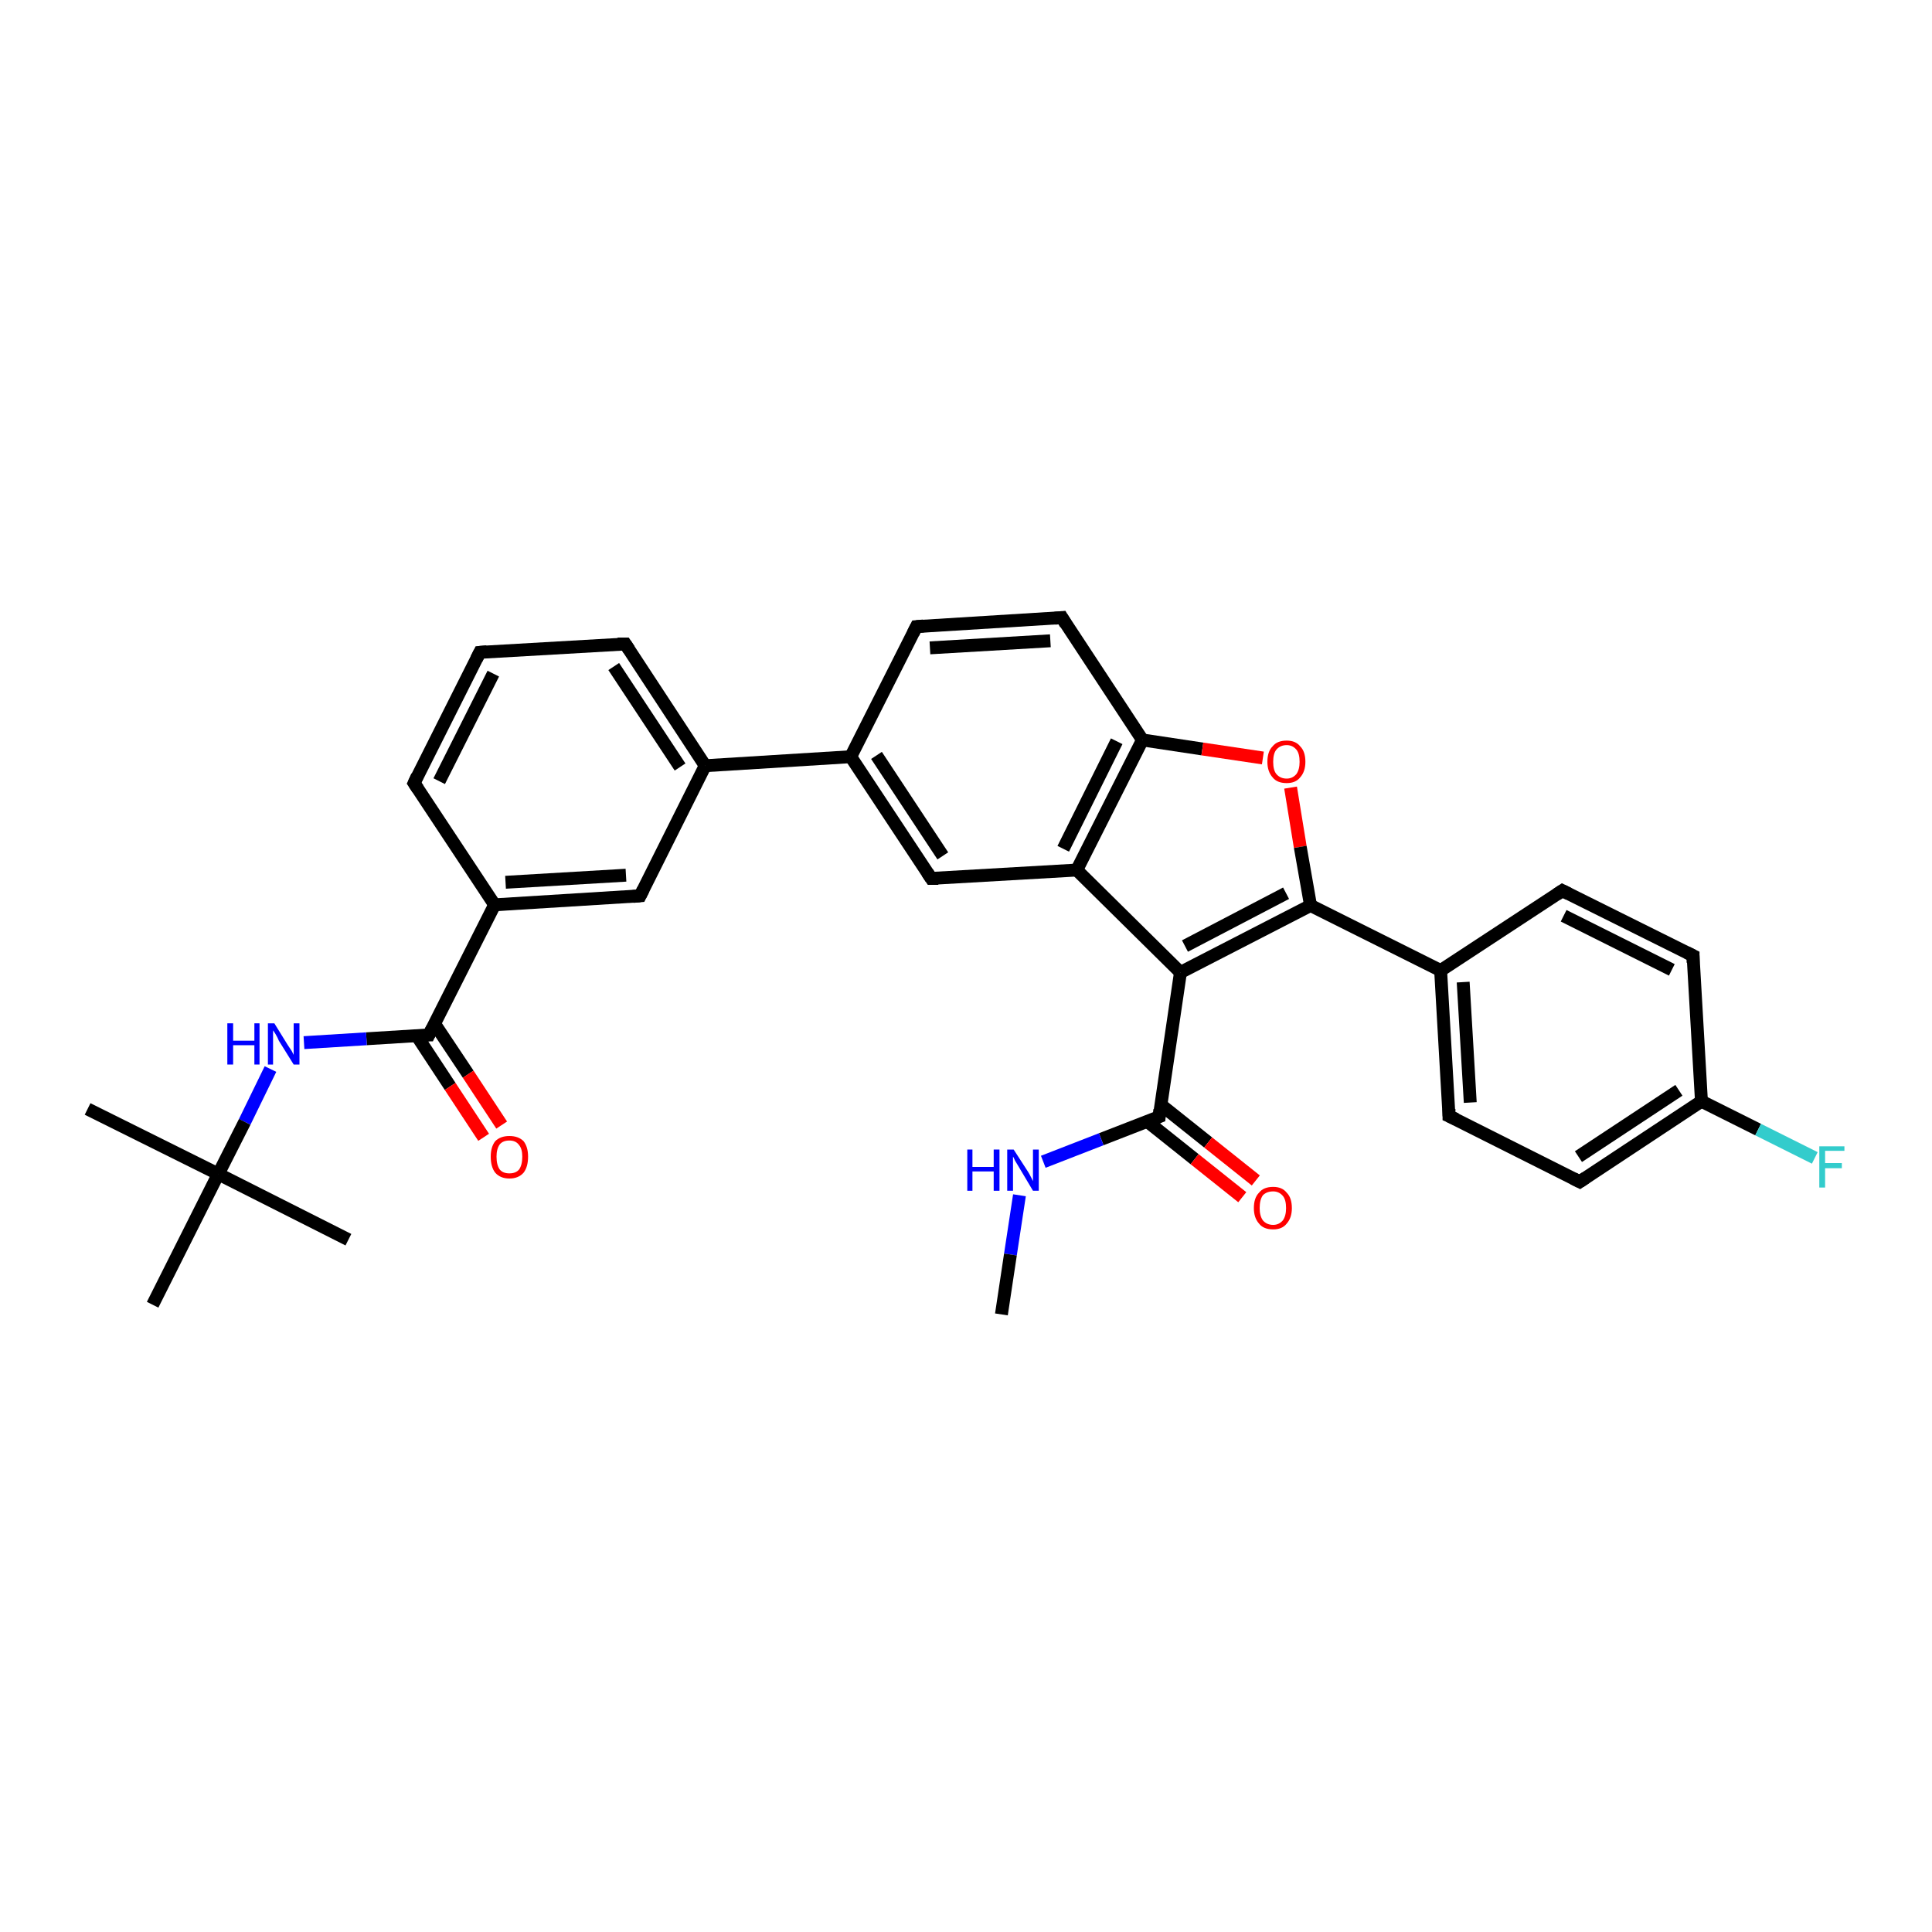 <?xml version='1.0' encoding='iso-8859-1'?>
<svg version='1.1' baseProfile='full'
              xmlns='http://www.w3.org/2000/svg'
                      xmlns:rdkit='http://www.rdkit.org/xml'
                      xmlns:xlink='http://www.w3.org/1999/xlink'
                  xml:space='preserve'
width='300px' height='300px' viewBox='0 0 300 300'>
<!-- END OF HEADER -->
<rect style='opacity:1.0;fill:#FFFFFF;stroke:none' width='300.0' height='300.0' x='0.0' y='0.0'> </rect>
<path class='bond-0 atom-0 atom-1' d='M 109.5,118.9 L 97.1,100.0' style='fill:none;fill-rule:evenodd;stroke:#000000;stroke-width:2.0px;stroke-linecap:butt;stroke-linejoin:miter;stroke-opacity:1' />
<path class='bond-0 atom-0 atom-1' d='M 105.6,119.1 L 95.3,103.5' style='fill:none;fill-rule:evenodd;stroke:#000000;stroke-width:2.0px;stroke-linecap:butt;stroke-linejoin:miter;stroke-opacity:1' />
<path class='bond-1 atom-1 atom-2' d='M 97.1,100.0 L 74.5,101.3' style='fill:none;fill-rule:evenodd;stroke:#000000;stroke-width:2.0px;stroke-linecap:butt;stroke-linejoin:miter;stroke-opacity:1' />
<path class='bond-2 atom-2 atom-3' d='M 74.5,101.3 L 64.3,121.6' style='fill:none;fill-rule:evenodd;stroke:#000000;stroke-width:2.0px;stroke-linecap:butt;stroke-linejoin:miter;stroke-opacity:1' />
<path class='bond-2 atom-2 atom-3' d='M 76.6,104.6 L 68.2,121.3' style='fill:none;fill-rule:evenodd;stroke:#000000;stroke-width:2.0px;stroke-linecap:butt;stroke-linejoin:miter;stroke-opacity:1' />
<path class='bond-3 atom-3 atom-4' d='M 64.3,121.6 L 76.8,140.5' style='fill:none;fill-rule:evenodd;stroke:#000000;stroke-width:2.0px;stroke-linecap:butt;stroke-linejoin:miter;stroke-opacity:1' />
<path class='bond-4 atom-4 atom-5' d='M 76.8,140.5 L 66.6,160.7' style='fill:none;fill-rule:evenodd;stroke:#000000;stroke-width:2.0px;stroke-linecap:butt;stroke-linejoin:miter;stroke-opacity:1' />
<path class='bond-5 atom-5 atom-6' d='M 66.6,160.7 L 56.9,161.3' style='fill:none;fill-rule:evenodd;stroke:#000000;stroke-width:2.0px;stroke-linecap:butt;stroke-linejoin:miter;stroke-opacity:1' />
<path class='bond-5 atom-5 atom-6' d='M 56.9,161.3 L 47.2,161.9' style='fill:none;fill-rule:evenodd;stroke:#0000FF;stroke-width:2.0px;stroke-linecap:butt;stroke-linejoin:miter;stroke-opacity:1' />
<path class='bond-6 atom-6 atom-7' d='M 42.0,166.0 L 38.0,174.2' style='fill:none;fill-rule:evenodd;stroke:#0000FF;stroke-width:2.0px;stroke-linecap:butt;stroke-linejoin:miter;stroke-opacity:1' />
<path class='bond-6 atom-6 atom-7' d='M 38.0,174.2 L 33.9,182.3' style='fill:none;fill-rule:evenodd;stroke:#000000;stroke-width:2.0px;stroke-linecap:butt;stroke-linejoin:miter;stroke-opacity:1' />
<path class='bond-7 atom-7 atom-8' d='M 33.9,182.3 L 13.6,172.2' style='fill:none;fill-rule:evenodd;stroke:#000000;stroke-width:2.0px;stroke-linecap:butt;stroke-linejoin:miter;stroke-opacity:1' />
<path class='bond-8 atom-7 atom-9' d='M 33.9,182.3 L 54.1,192.5' style='fill:none;fill-rule:evenodd;stroke:#000000;stroke-width:2.0px;stroke-linecap:butt;stroke-linejoin:miter;stroke-opacity:1' />
<path class='bond-9 atom-7 atom-10' d='M 33.9,182.3 L 23.7,202.6' style='fill:none;fill-rule:evenodd;stroke:#000000;stroke-width:2.0px;stroke-linecap:butt;stroke-linejoin:miter;stroke-opacity:1' />
<path class='bond-10 atom-5 atom-11' d='M 64.7,160.8 L 69.9,168.7' style='fill:none;fill-rule:evenodd;stroke:#000000;stroke-width:2.0px;stroke-linecap:butt;stroke-linejoin:miter;stroke-opacity:1' />
<path class='bond-10 atom-5 atom-11' d='M 69.9,168.7 L 75.1,176.6' style='fill:none;fill-rule:evenodd;stroke:#FF0000;stroke-width:2.0px;stroke-linecap:butt;stroke-linejoin:miter;stroke-opacity:1' />
<path class='bond-10 atom-5 atom-11' d='M 67.5,159.0 L 72.7,166.8' style='fill:none;fill-rule:evenodd;stroke:#000000;stroke-width:2.0px;stroke-linecap:butt;stroke-linejoin:miter;stroke-opacity:1' />
<path class='bond-10 atom-5 atom-11' d='M 72.7,166.8 L 77.9,174.7' style='fill:none;fill-rule:evenodd;stroke:#FF0000;stroke-width:2.0px;stroke-linecap:butt;stroke-linejoin:miter;stroke-opacity:1' />
<path class='bond-11 atom-4 atom-12' d='M 76.8,140.5 L 99.4,139.1' style='fill:none;fill-rule:evenodd;stroke:#000000;stroke-width:2.0px;stroke-linecap:butt;stroke-linejoin:miter;stroke-opacity:1' />
<path class='bond-11 atom-4 atom-12' d='M 78.5,137.0 L 97.2,135.9' style='fill:none;fill-rule:evenodd;stroke:#000000;stroke-width:2.0px;stroke-linecap:butt;stroke-linejoin:miter;stroke-opacity:1' />
<path class='bond-12 atom-0 atom-13' d='M 109.5,118.9 L 132.1,117.5' style='fill:none;fill-rule:evenodd;stroke:#000000;stroke-width:2.0px;stroke-linecap:butt;stroke-linejoin:miter;stroke-opacity:1' />
<path class='bond-13 atom-13 atom-14' d='M 132.1,117.5 L 144.6,136.4' style='fill:none;fill-rule:evenodd;stroke:#000000;stroke-width:2.0px;stroke-linecap:butt;stroke-linejoin:miter;stroke-opacity:1' />
<path class='bond-13 atom-13 atom-14' d='M 136.1,117.3 L 146.4,132.9' style='fill:none;fill-rule:evenodd;stroke:#000000;stroke-width:2.0px;stroke-linecap:butt;stroke-linejoin:miter;stroke-opacity:1' />
<path class='bond-14 atom-14 atom-15' d='M 144.6,136.4 L 167.2,135.1' style='fill:none;fill-rule:evenodd;stroke:#000000;stroke-width:2.0px;stroke-linecap:butt;stroke-linejoin:miter;stroke-opacity:1' />
<path class='bond-15 atom-15 atom-16' d='M 167.2,135.1 L 177.4,114.9' style='fill:none;fill-rule:evenodd;stroke:#000000;stroke-width:2.0px;stroke-linecap:butt;stroke-linejoin:miter;stroke-opacity:1' />
<path class='bond-15 atom-15 atom-16' d='M 165.1,131.8 L 173.4,115.1' style='fill:none;fill-rule:evenodd;stroke:#000000;stroke-width:2.0px;stroke-linecap:butt;stroke-linejoin:miter;stroke-opacity:1' />
<path class='bond-16 atom-16 atom-17' d='M 177.4,114.9 L 164.9,95.9' style='fill:none;fill-rule:evenodd;stroke:#000000;stroke-width:2.0px;stroke-linecap:butt;stroke-linejoin:miter;stroke-opacity:1' />
<path class='bond-17 atom-17 atom-18' d='M 164.9,95.9 L 142.3,97.3' style='fill:none;fill-rule:evenodd;stroke:#000000;stroke-width:2.0px;stroke-linecap:butt;stroke-linejoin:miter;stroke-opacity:1' />
<path class='bond-17 atom-17 atom-18' d='M 163.1,99.5 L 144.4,100.6' style='fill:none;fill-rule:evenodd;stroke:#000000;stroke-width:2.0px;stroke-linecap:butt;stroke-linejoin:miter;stroke-opacity:1' />
<path class='bond-18 atom-16 atom-19' d='M 177.4,114.9 L 186.7,116.3' style='fill:none;fill-rule:evenodd;stroke:#000000;stroke-width:2.0px;stroke-linecap:butt;stroke-linejoin:miter;stroke-opacity:1' />
<path class='bond-18 atom-16 atom-19' d='M 186.7,116.3 L 196.1,117.7' style='fill:none;fill-rule:evenodd;stroke:#FF0000;stroke-width:2.0px;stroke-linecap:butt;stroke-linejoin:miter;stroke-opacity:1' />
<path class='bond-19 atom-19 atom-20' d='M 200.4,122.3 L 201.9,131.5' style='fill:none;fill-rule:evenodd;stroke:#FF0000;stroke-width:2.0px;stroke-linecap:butt;stroke-linejoin:miter;stroke-opacity:1' />
<path class='bond-19 atom-19 atom-20' d='M 201.9,131.5 L 203.5,140.6' style='fill:none;fill-rule:evenodd;stroke:#000000;stroke-width:2.0px;stroke-linecap:butt;stroke-linejoin:miter;stroke-opacity:1' />
<path class='bond-20 atom-20 atom-21' d='M 203.5,140.6 L 223.7,150.7' style='fill:none;fill-rule:evenodd;stroke:#000000;stroke-width:2.0px;stroke-linecap:butt;stroke-linejoin:miter;stroke-opacity:1' />
<path class='bond-21 atom-21 atom-22' d='M 223.7,150.7 L 225.0,173.3' style='fill:none;fill-rule:evenodd;stroke:#000000;stroke-width:2.0px;stroke-linecap:butt;stroke-linejoin:miter;stroke-opacity:1' />
<path class='bond-21 atom-21 atom-22' d='M 227.2,152.5 L 228.3,171.2' style='fill:none;fill-rule:evenodd;stroke:#000000;stroke-width:2.0px;stroke-linecap:butt;stroke-linejoin:miter;stroke-opacity:1' />
<path class='bond-22 atom-22 atom-23' d='M 225.0,173.3 L 245.3,183.5' style='fill:none;fill-rule:evenodd;stroke:#000000;stroke-width:2.0px;stroke-linecap:butt;stroke-linejoin:miter;stroke-opacity:1' />
<path class='bond-23 atom-23 atom-24' d='M 245.3,183.5 L 264.2,171.0' style='fill:none;fill-rule:evenodd;stroke:#000000;stroke-width:2.0px;stroke-linecap:butt;stroke-linejoin:miter;stroke-opacity:1' />
<path class='bond-23 atom-23 atom-24' d='M 245.1,179.6 L 260.7,169.3' style='fill:none;fill-rule:evenodd;stroke:#000000;stroke-width:2.0px;stroke-linecap:butt;stroke-linejoin:miter;stroke-opacity:1' />
<path class='bond-24 atom-24 atom-25' d='M 264.2,171.0 L 262.9,148.4' style='fill:none;fill-rule:evenodd;stroke:#000000;stroke-width:2.0px;stroke-linecap:butt;stroke-linejoin:miter;stroke-opacity:1' />
<path class='bond-25 atom-25 atom-26' d='M 262.9,148.4 L 242.6,138.3' style='fill:none;fill-rule:evenodd;stroke:#000000;stroke-width:2.0px;stroke-linecap:butt;stroke-linejoin:miter;stroke-opacity:1' />
<path class='bond-25 atom-25 atom-26' d='M 259.6,150.6 L 242.8,142.2' style='fill:none;fill-rule:evenodd;stroke:#000000;stroke-width:2.0px;stroke-linecap:butt;stroke-linejoin:miter;stroke-opacity:1' />
<path class='bond-26 atom-24 atom-27' d='M 264.2,171.0 L 273.0,175.4' style='fill:none;fill-rule:evenodd;stroke:#000000;stroke-width:2.0px;stroke-linecap:butt;stroke-linejoin:miter;stroke-opacity:1' />
<path class='bond-26 atom-24 atom-27' d='M 273.0,175.4 L 281.8,179.8' style='fill:none;fill-rule:evenodd;stroke:#33CCCC;stroke-width:2.0px;stroke-linecap:butt;stroke-linejoin:miter;stroke-opacity:1' />
<path class='bond-27 atom-20 atom-28' d='M 203.5,140.6 L 183.3,151.0' style='fill:none;fill-rule:evenodd;stroke:#000000;stroke-width:2.0px;stroke-linecap:butt;stroke-linejoin:miter;stroke-opacity:1' />
<path class='bond-27 atom-20 atom-28' d='M 199.7,138.7 L 184.0,146.9' style='fill:none;fill-rule:evenodd;stroke:#000000;stroke-width:2.0px;stroke-linecap:butt;stroke-linejoin:miter;stroke-opacity:1' />
<path class='bond-28 atom-28 atom-29' d='M 183.3,151.0 L 180.0,173.4' style='fill:none;fill-rule:evenodd;stroke:#000000;stroke-width:2.0px;stroke-linecap:butt;stroke-linejoin:miter;stroke-opacity:1' />
<path class='bond-29 atom-29 atom-30' d='M 180.0,173.4 L 171.0,176.9' style='fill:none;fill-rule:evenodd;stroke:#000000;stroke-width:2.0px;stroke-linecap:butt;stroke-linejoin:miter;stroke-opacity:1' />
<path class='bond-29 atom-29 atom-30' d='M 171.0,176.9 L 162.0,180.4' style='fill:none;fill-rule:evenodd;stroke:#0000FF;stroke-width:2.0px;stroke-linecap:butt;stroke-linejoin:miter;stroke-opacity:1' />
<path class='bond-30 atom-30 atom-31' d='M 158.3,185.6 L 156.9,194.8' style='fill:none;fill-rule:evenodd;stroke:#0000FF;stroke-width:2.0px;stroke-linecap:butt;stroke-linejoin:miter;stroke-opacity:1' />
<path class='bond-30 atom-30 atom-31' d='M 156.9,194.8 L 155.5,204.1' style='fill:none;fill-rule:evenodd;stroke:#000000;stroke-width:2.0px;stroke-linecap:butt;stroke-linejoin:miter;stroke-opacity:1' />
<path class='bond-31 atom-29 atom-32' d='M 178.1,174.1 L 185.5,180.0' style='fill:none;fill-rule:evenodd;stroke:#000000;stroke-width:2.0px;stroke-linecap:butt;stroke-linejoin:miter;stroke-opacity:1' />
<path class='bond-31 atom-29 atom-32' d='M 185.5,180.0 L 192.9,185.9' style='fill:none;fill-rule:evenodd;stroke:#FF0000;stroke-width:2.0px;stroke-linecap:butt;stroke-linejoin:miter;stroke-opacity:1' />
<path class='bond-31 atom-29 atom-32' d='M 180.2,171.5 L 187.6,177.4' style='fill:none;fill-rule:evenodd;stroke:#000000;stroke-width:2.0px;stroke-linecap:butt;stroke-linejoin:miter;stroke-opacity:1' />
<path class='bond-31 atom-29 atom-32' d='M 187.6,177.4 L 195.0,183.3' style='fill:none;fill-rule:evenodd;stroke:#FF0000;stroke-width:2.0px;stroke-linecap:butt;stroke-linejoin:miter;stroke-opacity:1' />
<path class='bond-32 atom-12 atom-0' d='M 99.4,139.1 L 109.5,118.9' style='fill:none;fill-rule:evenodd;stroke:#000000;stroke-width:2.0px;stroke-linecap:butt;stroke-linejoin:miter;stroke-opacity:1' />
<path class='bond-33 atom-18 atom-13' d='M 142.3,97.3 L 132.1,117.5' style='fill:none;fill-rule:evenodd;stroke:#000000;stroke-width:2.0px;stroke-linecap:butt;stroke-linejoin:miter;stroke-opacity:1' />
<path class='bond-34 atom-26 atom-21' d='M 242.6,138.3 L 223.7,150.7' style='fill:none;fill-rule:evenodd;stroke:#000000;stroke-width:2.0px;stroke-linecap:butt;stroke-linejoin:miter;stroke-opacity:1' />
<path class='bond-35 atom-28 atom-15' d='M 183.3,151.0 L 167.2,135.1' style='fill:none;fill-rule:evenodd;stroke:#000000;stroke-width:2.0px;stroke-linecap:butt;stroke-linejoin:miter;stroke-opacity:1' />
<path d='M 97.7,100.9 L 97.1,100.0 L 95.9,100.0' style='fill:none;stroke:#000000;stroke-width:2.0px;stroke-linecap:butt;stroke-linejoin:miter;stroke-opacity:1;' />
<path d='M 75.6,101.2 L 74.5,101.3 L 74.0,102.3' style='fill:none;stroke:#000000;stroke-width:2.0px;stroke-linecap:butt;stroke-linejoin:miter;stroke-opacity:1;' />
<path d='M 64.8,120.5 L 64.3,121.6 L 64.9,122.5' style='fill:none;stroke:#000000;stroke-width:2.0px;stroke-linecap:butt;stroke-linejoin:miter;stroke-opacity:1;' />
<path d='M 67.1,159.7 L 66.6,160.7 L 66.2,160.7' style='fill:none;stroke:#000000;stroke-width:2.0px;stroke-linecap:butt;stroke-linejoin:miter;stroke-opacity:1;' />
<path d='M 98.3,139.2 L 99.4,139.1 L 99.9,138.1' style='fill:none;stroke:#000000;stroke-width:2.0px;stroke-linecap:butt;stroke-linejoin:miter;stroke-opacity:1;' />
<path d='M 144.0,135.5 L 144.6,136.4 L 145.7,136.4' style='fill:none;stroke:#000000;stroke-width:2.0px;stroke-linecap:butt;stroke-linejoin:miter;stroke-opacity:1;' />
<path d='M 165.5,96.9 L 164.9,95.9 L 163.8,96.0' style='fill:none;stroke:#000000;stroke-width:2.0px;stroke-linecap:butt;stroke-linejoin:miter;stroke-opacity:1;' />
<path d='M 143.4,97.2 L 142.3,97.3 L 141.8,98.3' style='fill:none;stroke:#000000;stroke-width:2.0px;stroke-linecap:butt;stroke-linejoin:miter;stroke-opacity:1;' />
<path d='M 225.0,172.2 L 225.0,173.3 L 226.1,173.8' style='fill:none;stroke:#000000;stroke-width:2.0px;stroke-linecap:butt;stroke-linejoin:miter;stroke-opacity:1;' />
<path d='M 244.3,183.0 L 245.3,183.5 L 246.2,182.9' style='fill:none;stroke:#000000;stroke-width:2.0px;stroke-linecap:butt;stroke-linejoin:miter;stroke-opacity:1;' />
<path d='M 262.9,149.5 L 262.9,148.4 L 261.9,147.9' style='fill:none;stroke:#000000;stroke-width:2.0px;stroke-linecap:butt;stroke-linejoin:miter;stroke-opacity:1;' />
<path d='M 243.6,138.8 L 242.6,138.3 L 241.7,138.9' style='fill:none;stroke:#000000;stroke-width:2.0px;stroke-linecap:butt;stroke-linejoin:miter;stroke-opacity:1;' />
<path d='M 180.1,172.3 L 180.0,173.4 L 179.5,173.6' style='fill:none;stroke:#000000;stroke-width:2.0px;stroke-linecap:butt;stroke-linejoin:miter;stroke-opacity:1;' />
<path class='atom-6' d='M 35.3 158.9
L 36.2 158.9
L 36.2 161.6
L 39.5 161.6
L 39.5 158.9
L 40.3 158.9
L 40.3 165.3
L 39.5 165.3
L 39.5 162.3
L 36.2 162.3
L 36.2 165.3
L 35.3 165.3
L 35.3 158.9
' fill='#0000FF'/>
<path class='atom-6' d='M 42.6 158.9
L 44.7 162.3
Q 44.9 162.6, 45.3 163.2
Q 45.6 163.8, 45.6 163.8
L 45.6 158.9
L 46.5 158.9
L 46.5 165.3
L 45.6 165.3
L 43.3 161.6
Q 43.1 161.1, 42.8 160.6
Q 42.5 160.1, 42.4 160.0
L 42.4 165.3
L 41.6 165.3
L 41.6 158.9
L 42.6 158.9
' fill='#0000FF'/>
<path class='atom-11' d='M 76.2 179.6
Q 76.2 178.1, 76.9 177.2
Q 77.7 176.4, 79.1 176.4
Q 80.5 176.4, 81.3 177.2
Q 82.0 178.1, 82.0 179.6
Q 82.0 181.2, 81.3 182.1
Q 80.5 183.0, 79.1 183.0
Q 77.7 183.0, 76.9 182.1
Q 76.2 181.2, 76.2 179.6
M 79.1 182.2
Q 80.1 182.2, 80.6 181.6
Q 81.1 180.9, 81.1 179.6
Q 81.1 178.4, 80.6 177.8
Q 80.1 177.1, 79.1 177.1
Q 78.1 177.1, 77.6 177.7
Q 77.1 178.4, 77.1 179.6
Q 77.1 180.9, 77.6 181.6
Q 78.1 182.2, 79.1 182.2
' fill='#FF0000'/>
<path class='atom-19' d='M 196.8 118.3
Q 196.8 116.7, 197.6 115.9
Q 198.3 115.0, 199.8 115.0
Q 201.2 115.0, 201.9 115.9
Q 202.7 116.7, 202.7 118.3
Q 202.7 119.8, 201.9 120.7
Q 201.2 121.6, 199.8 121.6
Q 198.3 121.6, 197.6 120.7
Q 196.8 119.8, 196.8 118.3
M 199.8 120.9
Q 200.7 120.9, 201.3 120.2
Q 201.8 119.5, 201.8 118.3
Q 201.8 117.0, 201.3 116.4
Q 200.7 115.7, 199.8 115.7
Q 198.8 115.7, 198.2 116.4
Q 197.7 117.0, 197.7 118.3
Q 197.7 119.6, 198.2 120.2
Q 198.8 120.9, 199.8 120.9
' fill='#FF0000'/>
<path class='atom-27' d='M 282.5 178.0
L 286.4 178.0
L 286.4 178.7
L 283.4 178.7
L 283.4 180.6
L 286.0 180.6
L 286.0 181.4
L 283.4 181.4
L 283.4 184.4
L 282.5 184.4
L 282.5 178.0
' fill='#33CCCC'/>
<path class='atom-30' d='M 150.2 178.5
L 151.0 178.5
L 151.0 181.2
L 154.3 181.2
L 154.3 178.5
L 155.2 178.5
L 155.2 184.9
L 154.3 184.9
L 154.3 181.9
L 151.0 181.9
L 151.0 184.9
L 150.2 184.9
L 150.2 178.5
' fill='#0000FF'/>
<path class='atom-30' d='M 157.4 178.5
L 159.6 181.9
Q 159.8 182.2, 160.1 182.8
Q 160.4 183.4, 160.4 183.4
L 160.4 178.5
L 161.3 178.5
L 161.3 184.9
L 160.4 184.9
L 158.2 181.2
Q 157.9 180.7, 157.6 180.2
Q 157.4 179.7, 157.3 179.6
L 157.3 184.9
L 156.4 184.9
L 156.4 178.5
L 157.4 178.5
' fill='#0000FF'/>
<path class='atom-32' d='M 194.7 187.6
Q 194.7 186.0, 195.5 185.2
Q 196.2 184.3, 197.7 184.3
Q 199.1 184.3, 199.8 185.2
Q 200.6 186.0, 200.6 187.6
Q 200.6 189.1, 199.8 190.0
Q 199.1 190.9, 197.7 190.9
Q 196.2 190.9, 195.5 190.0
Q 194.7 189.1, 194.7 187.6
M 197.7 190.2
Q 198.6 190.2, 199.2 189.5
Q 199.7 188.8, 199.7 187.6
Q 199.7 186.3, 199.2 185.7
Q 198.6 185.0, 197.7 185.0
Q 196.7 185.0, 196.1 185.6
Q 195.6 186.3, 195.6 187.6
Q 195.6 188.8, 196.1 189.5
Q 196.7 190.2, 197.7 190.2
' fill='#FF0000'/>
</svg>
